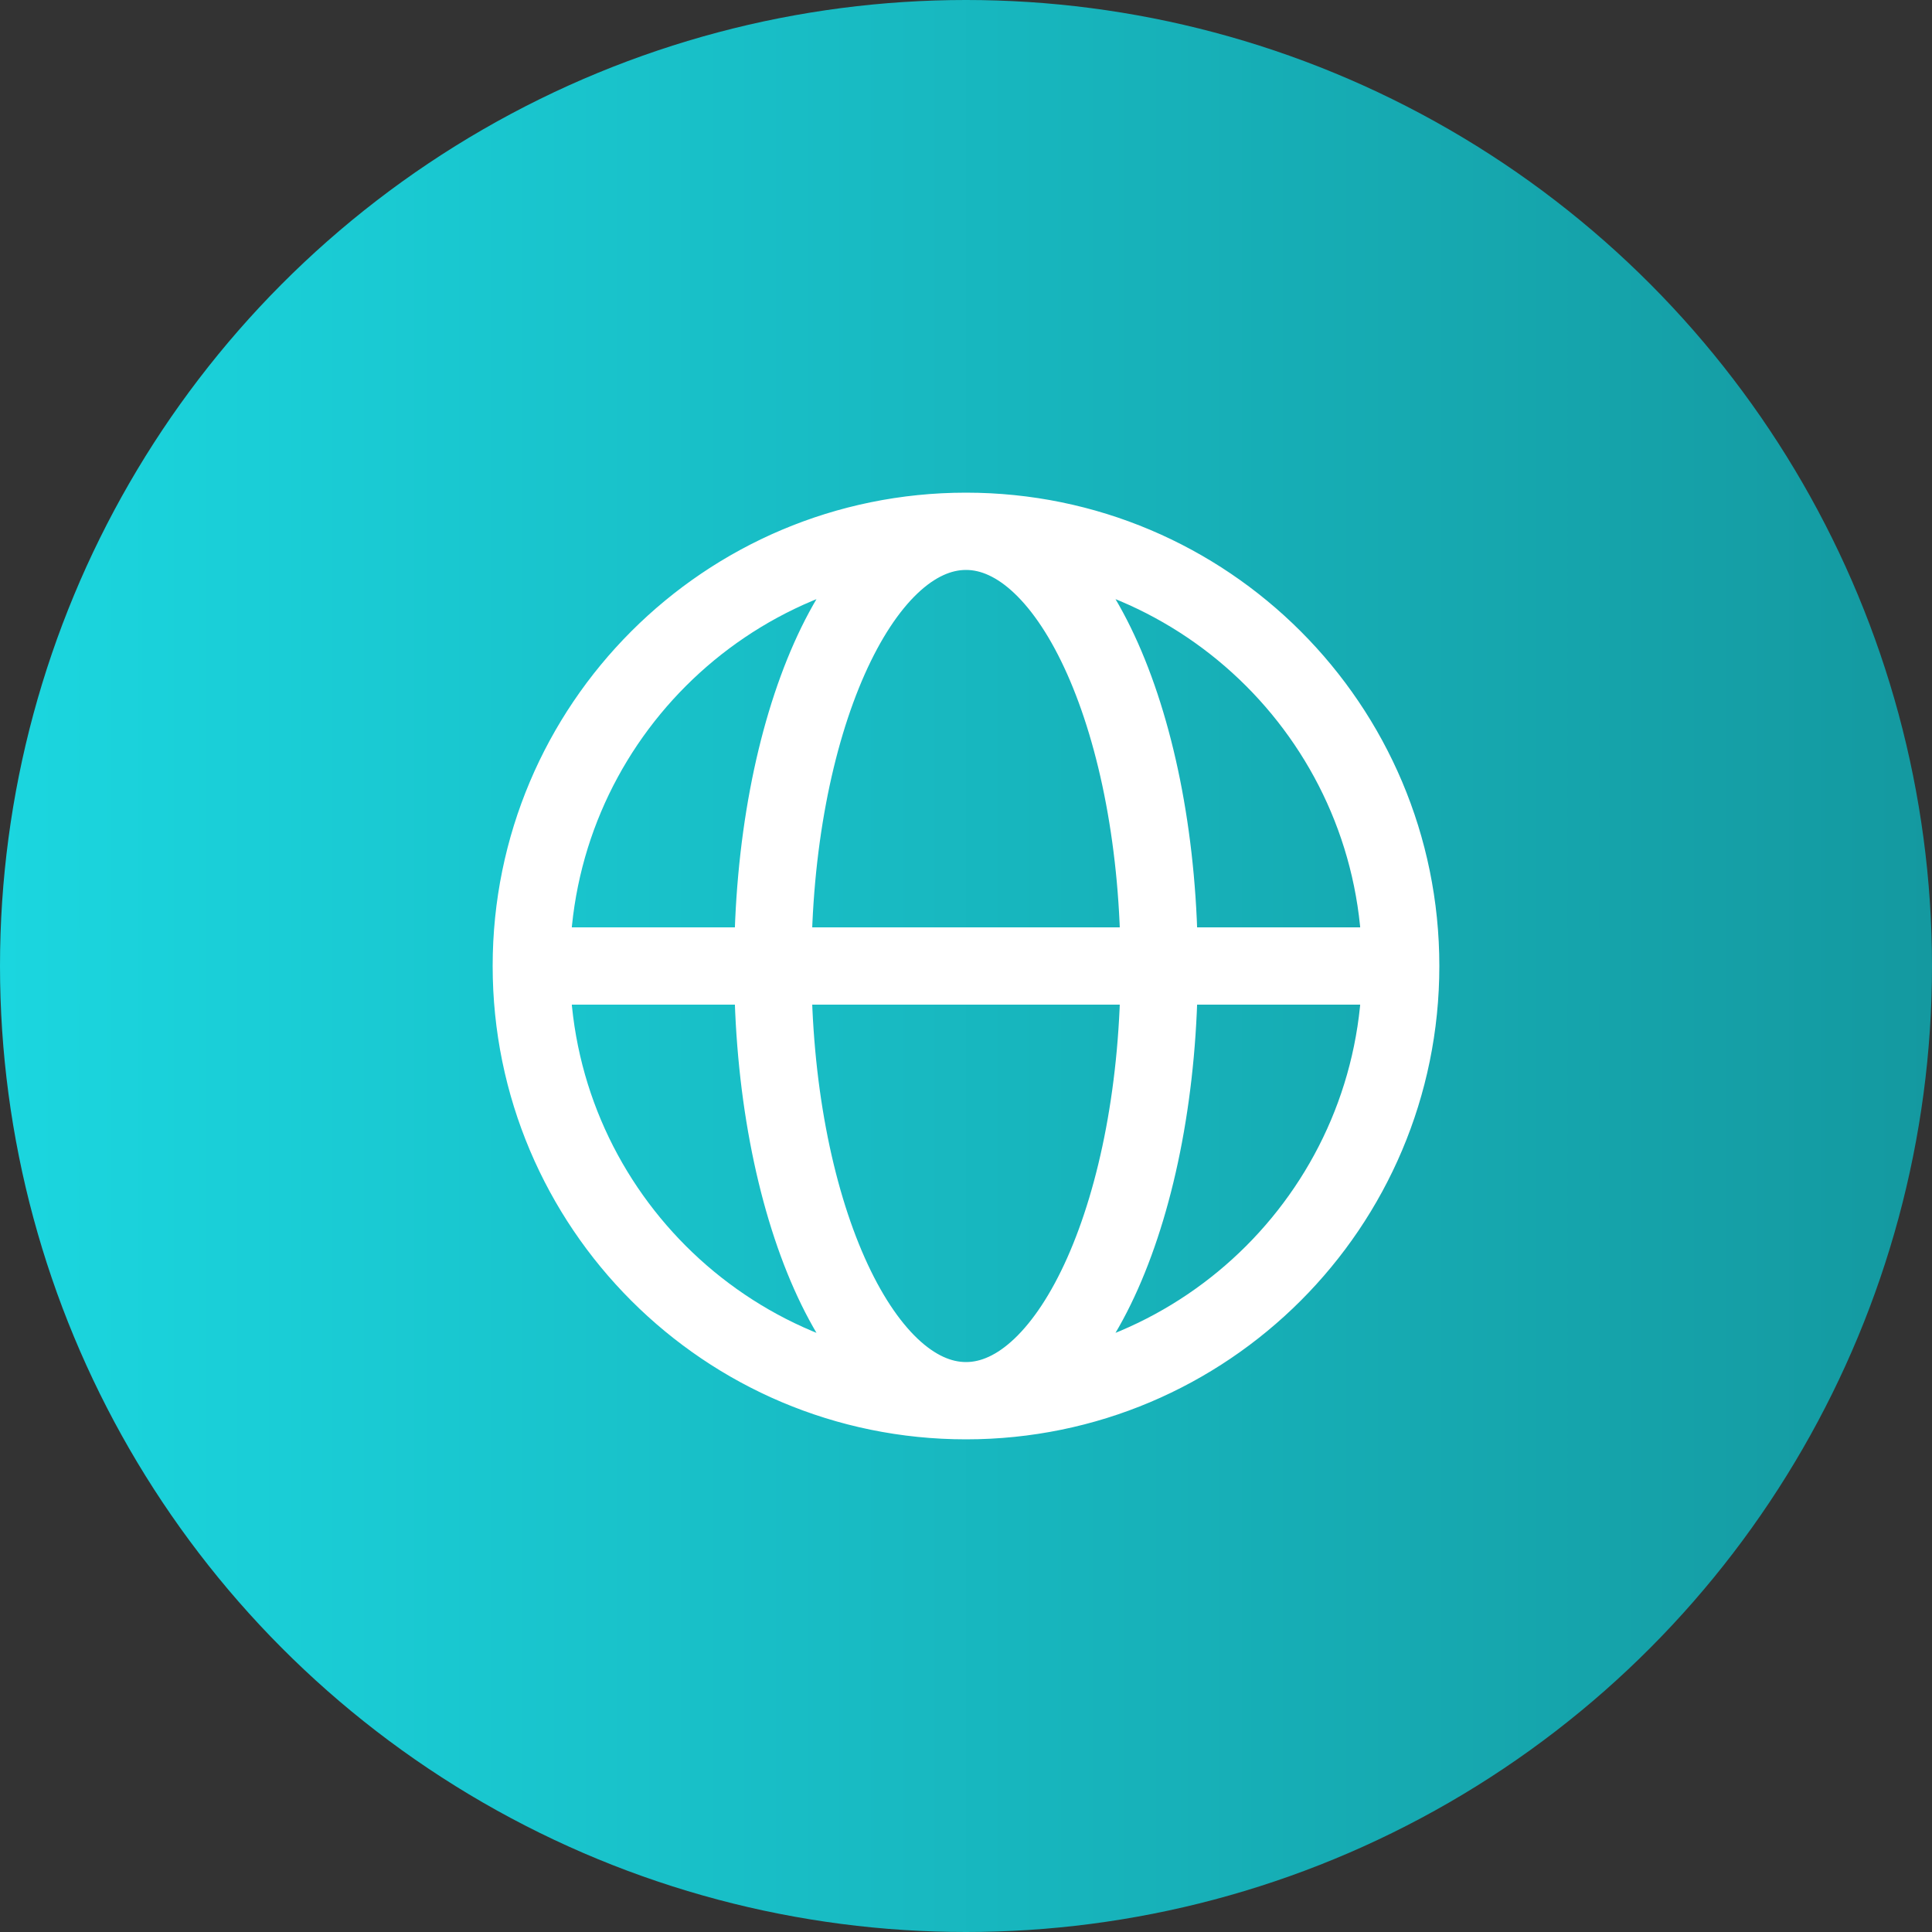 <svg width="50" height="50" viewBox="0 0 50 50" fill="none" xmlns="http://www.w3.org/2000/svg">
<rect x="0" y="0" width="50" height="50" fill="#333333" stroke="none"/>
<circle cx="25" cy="25" r="25" fill="url(#paint0_linear_927_1513)"/>
<path d="M13.75 25H20M13.75 25C13.75 31.213 18.787 36.25 25 36.25M13.75 25C13.75 18.787 18.787 13.75 25 13.75M20 25H30M20 25C20 31.213 22.239 36.25 25 36.25M20 25C20 18.787 22.239 13.75 25 13.75M30 25H36.25M30 25C30 18.787 27.761 13.75 25 13.75M30 25C30 31.213 27.761 36.25 25 36.25M36.25 25C36.25 18.787 31.213 13.75 25 13.75M36.25 25C36.25 31.213 31.213 36.25 25 36.25" stroke="white" stroke-width="2" stroke-linecap="round" stroke-linejoin="round"/>
<defs>
<linearGradient id="paint0_linear_927_1513" x1="-0.005" y1="24.999" x2="50" y2="24.999" gradientUnits="userSpaceOnUse">
<stop stop-color="#1BD6DF"/>
<stop offset="1" stop-color="#1499A0"/>
</linearGradient>
</defs>
</svg>
